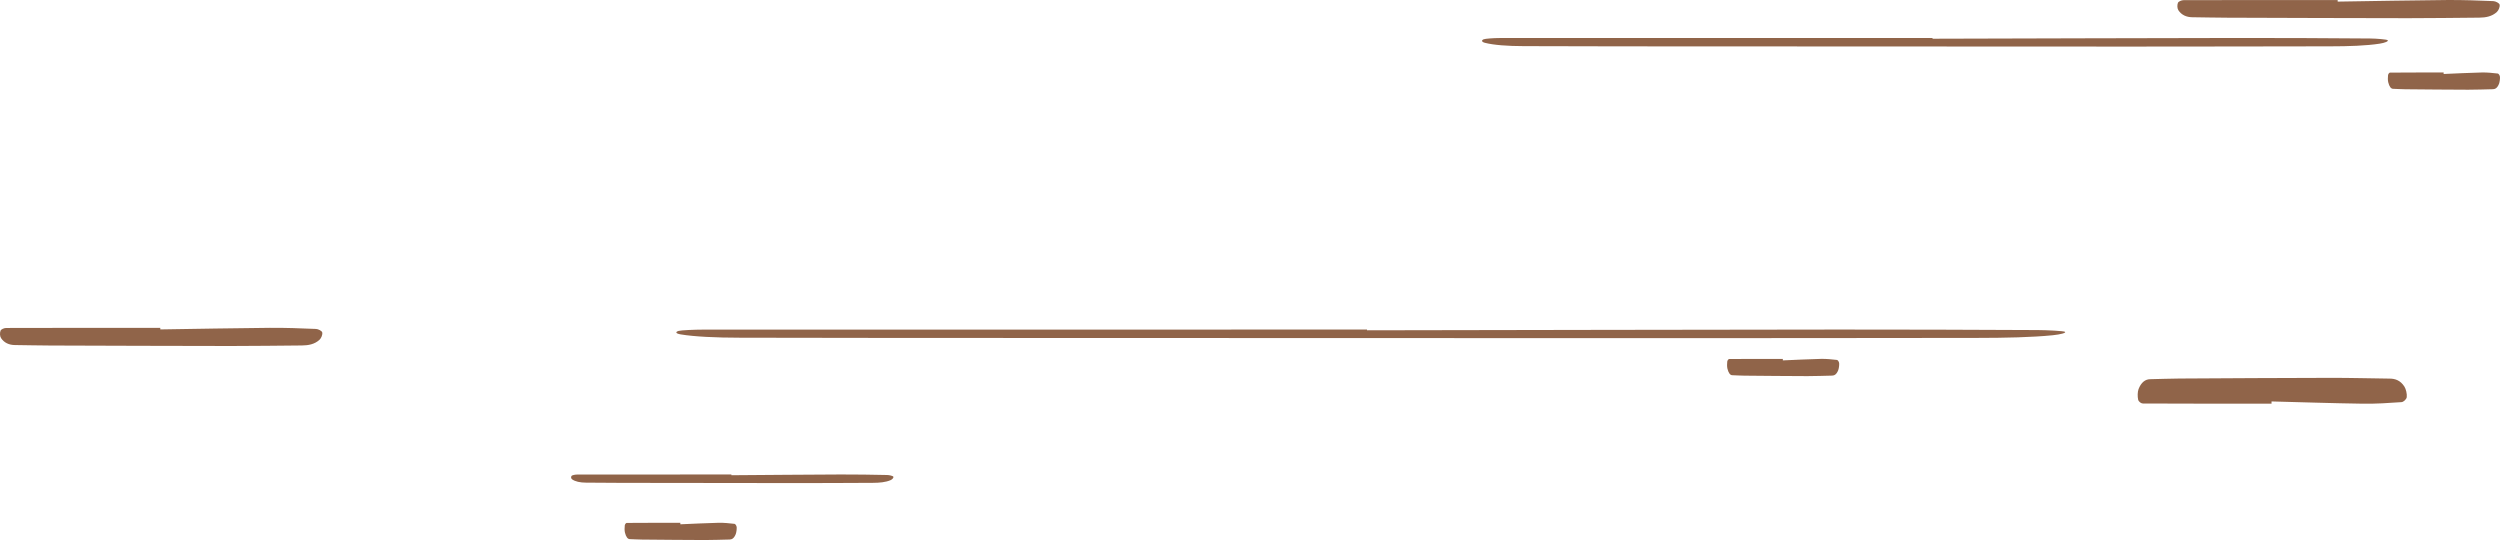 <svg width="1449" height="313" viewBox="0 0 1449 313" xmlns="http://www.w3.org/2000/svg">
<path d="M423.919 275.442C445.049 275.29 466.179 275.091 487.319 275.005C496.269 274.968 505.219 275.134 514.159 275.309C515.459 275.333 517.609 275.85 517.779 276.286C518.029 276.903 517.199 277.851 516.149 278.306C513.349 279.52 509.739 279.843 505.989 279.852C492.259 279.895 478.529 280.009 464.799 279.999C429.839 279.985 394.879 279.924 359.919 279.867C353.149 279.857 346.389 279.772 339.619 279.739C336.259 279.724 333.409 279.122 331.599 277.823C330.889 277.315 330.829 276.376 331.319 275.788C331.649 275.385 333.449 275.043 334.599 275.043C364.369 275.001 394.139 275.01 423.909 275.01C423.909 275.152 423.909 275.3 423.909 275.442H423.919Z" fill="#906449"/>
<path d="M1120.11 22.442C1179.49 22.29 1238.87 22.091 1298.28 22.006C1323.43 21.968 1348.58 22.134 1373.7 22.309C1377.35 22.333 1383.4 22.85 1383.87 23.286C1384.58 23.902 1382.24 24.851 1379.29 25.306C1371.43 26.52 1361.28 26.843 1350.74 26.852C1312.16 26.895 1273.58 27.009 1234.99 26.999C1136.75 26.985 1038.51 26.924 940.266 26.867C921.242 26.857 902.245 26.772 883.221 26.739C873.779 26.724 865.77 26.122 860.683 24.823C858.688 24.315 858.52 23.376 859.897 22.788C860.824 22.385 865.882 22.043 869.114 22.043C952.772 22.001 1036.43 22.01 1120.09 22.01C1120.09 22.152 1120.09 22.299 1120.09 22.442H1120.11Z" fill="#906449"/>
<path d="M1316.59 232.675C1334.23 233.13 1351.88 233.728 1369.53 233.984C1377 234.097 1384.47 233.599 1391.94 233.073C1393.03 233.002 1394.82 231.451 1394.96 230.142C1395.17 228.292 1394.48 225.447 1393.6 224.081C1391.26 220.439 1388.25 219.471 1385.12 219.443C1373.65 219.315 1362.19 218.973 1350.72 219.002C1321.53 219.044 1292.34 219.229 1263.15 219.4C1257.49 219.429 1251.85 219.685 1246.2 219.784C1243.39 219.827 1241.01 221.634 1239.5 225.532C1238.91 227.055 1238.86 229.872 1239.27 231.636C1239.54 232.845 1241.04 233.87 1242.01 233.87C1266.86 233.998 1291.72 233.969 1316.58 233.969C1316.58 233.543 1316.58 233.101 1316.58 232.675H1316.59Z" fill="#906449"/>
<path d="M792.376 191.442C883.423 191.29 974.469 191.091 1065.56 191.005C1104.12 190.968 1142.69 191.134 1181.21 191.309C1186.81 191.333 1196.07 191.85 1196.81 192.286C1197.88 192.903 1194.31 193.851 1189.78 194.306C1177.72 195.52 1162.16 195.843 1146.01 195.852C1086.84 195.895 1027.68 196.009 968.523 195.999C817.885 195.985 667.247 195.924 516.609 195.867C487.437 195.857 458.31 195.772 429.138 195.739C414.661 195.724 402.38 195.122 394.581 193.823C391.522 193.315 391.263 192.376 393.375 191.788C394.797 191.385 402.553 191.043 407.508 191.043C535.783 191.001 664.058 191.01 792.333 191.01C792.333 191.152 792.333 191.3 792.333 191.442H792.376Z" fill="#906449"/>
<path d="M1033.33 208.884C1040.68 208.58 1048.03 208.182 1055.39 208.011C1058.5 207.935 1061.61 208.267 1064.72 208.618C1065.18 208.665 1065.93 209.699 1065.98 210.572C1066.07 211.805 1065.78 213.702 1065.42 214.613C1064.44 217.041 1063.19 217.686 1061.88 217.705C1057.11 217.79 1052.33 218.018 1047.55 217.999C1035.39 217.97 1023.22 217.847 1011.06 217.733C1008.71 217.714 1006.35 217.544 1004 217.477C1002.83 217.449 1001.84 216.244 1001.21 213.645C1000.96 212.63 1000.94 210.752 1001.11 209.576C1001.23 208.77 1001.85 208.087 1002.25 208.087C1012.61 208.001 1022.97 208.02 1033.33 208.02C1033.33 208.305 1033.33 208.599 1033.33 208.884H1033.33Z" fill="#906449"/>
<path d="M1416.33 42.884C1423.68 42.58 1431.03 42.182 1438.39 42.011C1441.5 41.935 1444.61 42.267 1447.72 42.618C1448.18 42.665 1448.93 43.699 1448.98 44.572C1449.07 45.805 1448.78 47.702 1448.42 48.613C1447.44 51.041 1446.19 51.686 1444.88 51.705C1440.11 51.79 1435.33 52.018 1430.55 51.999C1418.39 51.97 1406.22 51.847 1394.06 51.733C1391.71 51.714 1389.35 51.544 1387 51.477C1385.83 51.449 1384.84 50.244 1384.21 47.645C1383.96 46.63 1383.94 44.752 1384.11 43.576C1384.23 42.77 1384.85 42.087 1385.25 42.087C1395.61 42.001 1405.97 42.02 1416.33 42.02C1416.33 42.305 1416.33 42.599 1416.33 42.884H1416.33Z" fill="#906449"/>
<path d="M394.329 303.884C401.68 303.58 409.032 303.182 416.387 303.011C419.501 302.935 422.615 303.267 425.725 303.618C426.177 303.665 426.925 304.699 426.984 305.572C427.071 306.805 426.783 308.702 426.417 309.613C425.443 312.041 424.187 312.686 422.882 312.705C418.105 312.79 413.328 313.018 408.552 312.999C396.388 312.97 384.225 312.847 372.062 312.733C369.706 312.714 367.354 312.544 364.999 312.477C363.83 312.449 362.838 311.244 362.208 308.645C361.961 307.63 361.941 305.752 362.111 304.576C362.226 303.77 362.852 303.087 363.252 303.087C373.61 303.001 383.967 303.02 394.325 303.02C394.325 303.305 394.325 303.599 394.325 303.884H394.329Z" fill="#906449"/>
<path d="M92.919 190.932C114.049 190.612 135.179 190.192 156.319 190.012C165.269 189.932 174.219 190.282 183.159 190.652C184.459 190.702 186.609 191.792 186.779 192.712C187.029 194.012 186.199 196.012 185.149 196.972C182.349 199.532 178.739 200.212 174.989 200.232C161.259 200.322 147.529 200.562 133.799 200.542C98.839 200.512 63.879 200.382 28.919 200.262C22.149 200.242 15.389 200.062 8.619 199.992C5.259 199.962 2.409 198.692 0.599 195.952C-0.111 194.882 -0.171 192.902 0.319 191.662C0.649 190.812 2.449 190.092 3.599 190.092C33.369 190.002 63.139 190.022 92.909 190.022C92.909 190.322 92.909 190.632 92.909 190.932H92.919Z" fill="#906449"/>
<path d="M1354.92 0.932C1376.05 0.612 1397.18 0.192 1418.32 0.012C1427.27 -0.068 1436.22 0.282 1445.16 0.652C1446.46 0.702 1448.61 1.792 1448.78 2.712C1449.03 4.012 1448.2 6.012 1447.15 6.972C1444.35 9.532 1440.74 10.211 1436.99 10.232C1423.26 10.322 1409.53 10.562 1395.8 10.541C1360.84 10.511 1325.88 10.382 1290.92 10.261C1284.15 10.242 1277.39 10.062 1270.62 9.992C1267.26 9.962 1264.41 8.692 1262.6 5.952C1261.89 4.882 1261.83 2.902 1262.32 1.662C1262.65 0.812 1264.45 0.092 1265.6 0.092C1295.37 0.002 1325.14 0.022 1354.91 0.022C1354.91 0.322 1354.91 0.632 1354.91 0.932H1354.92Z" fill="#906449"/>
</svg>
